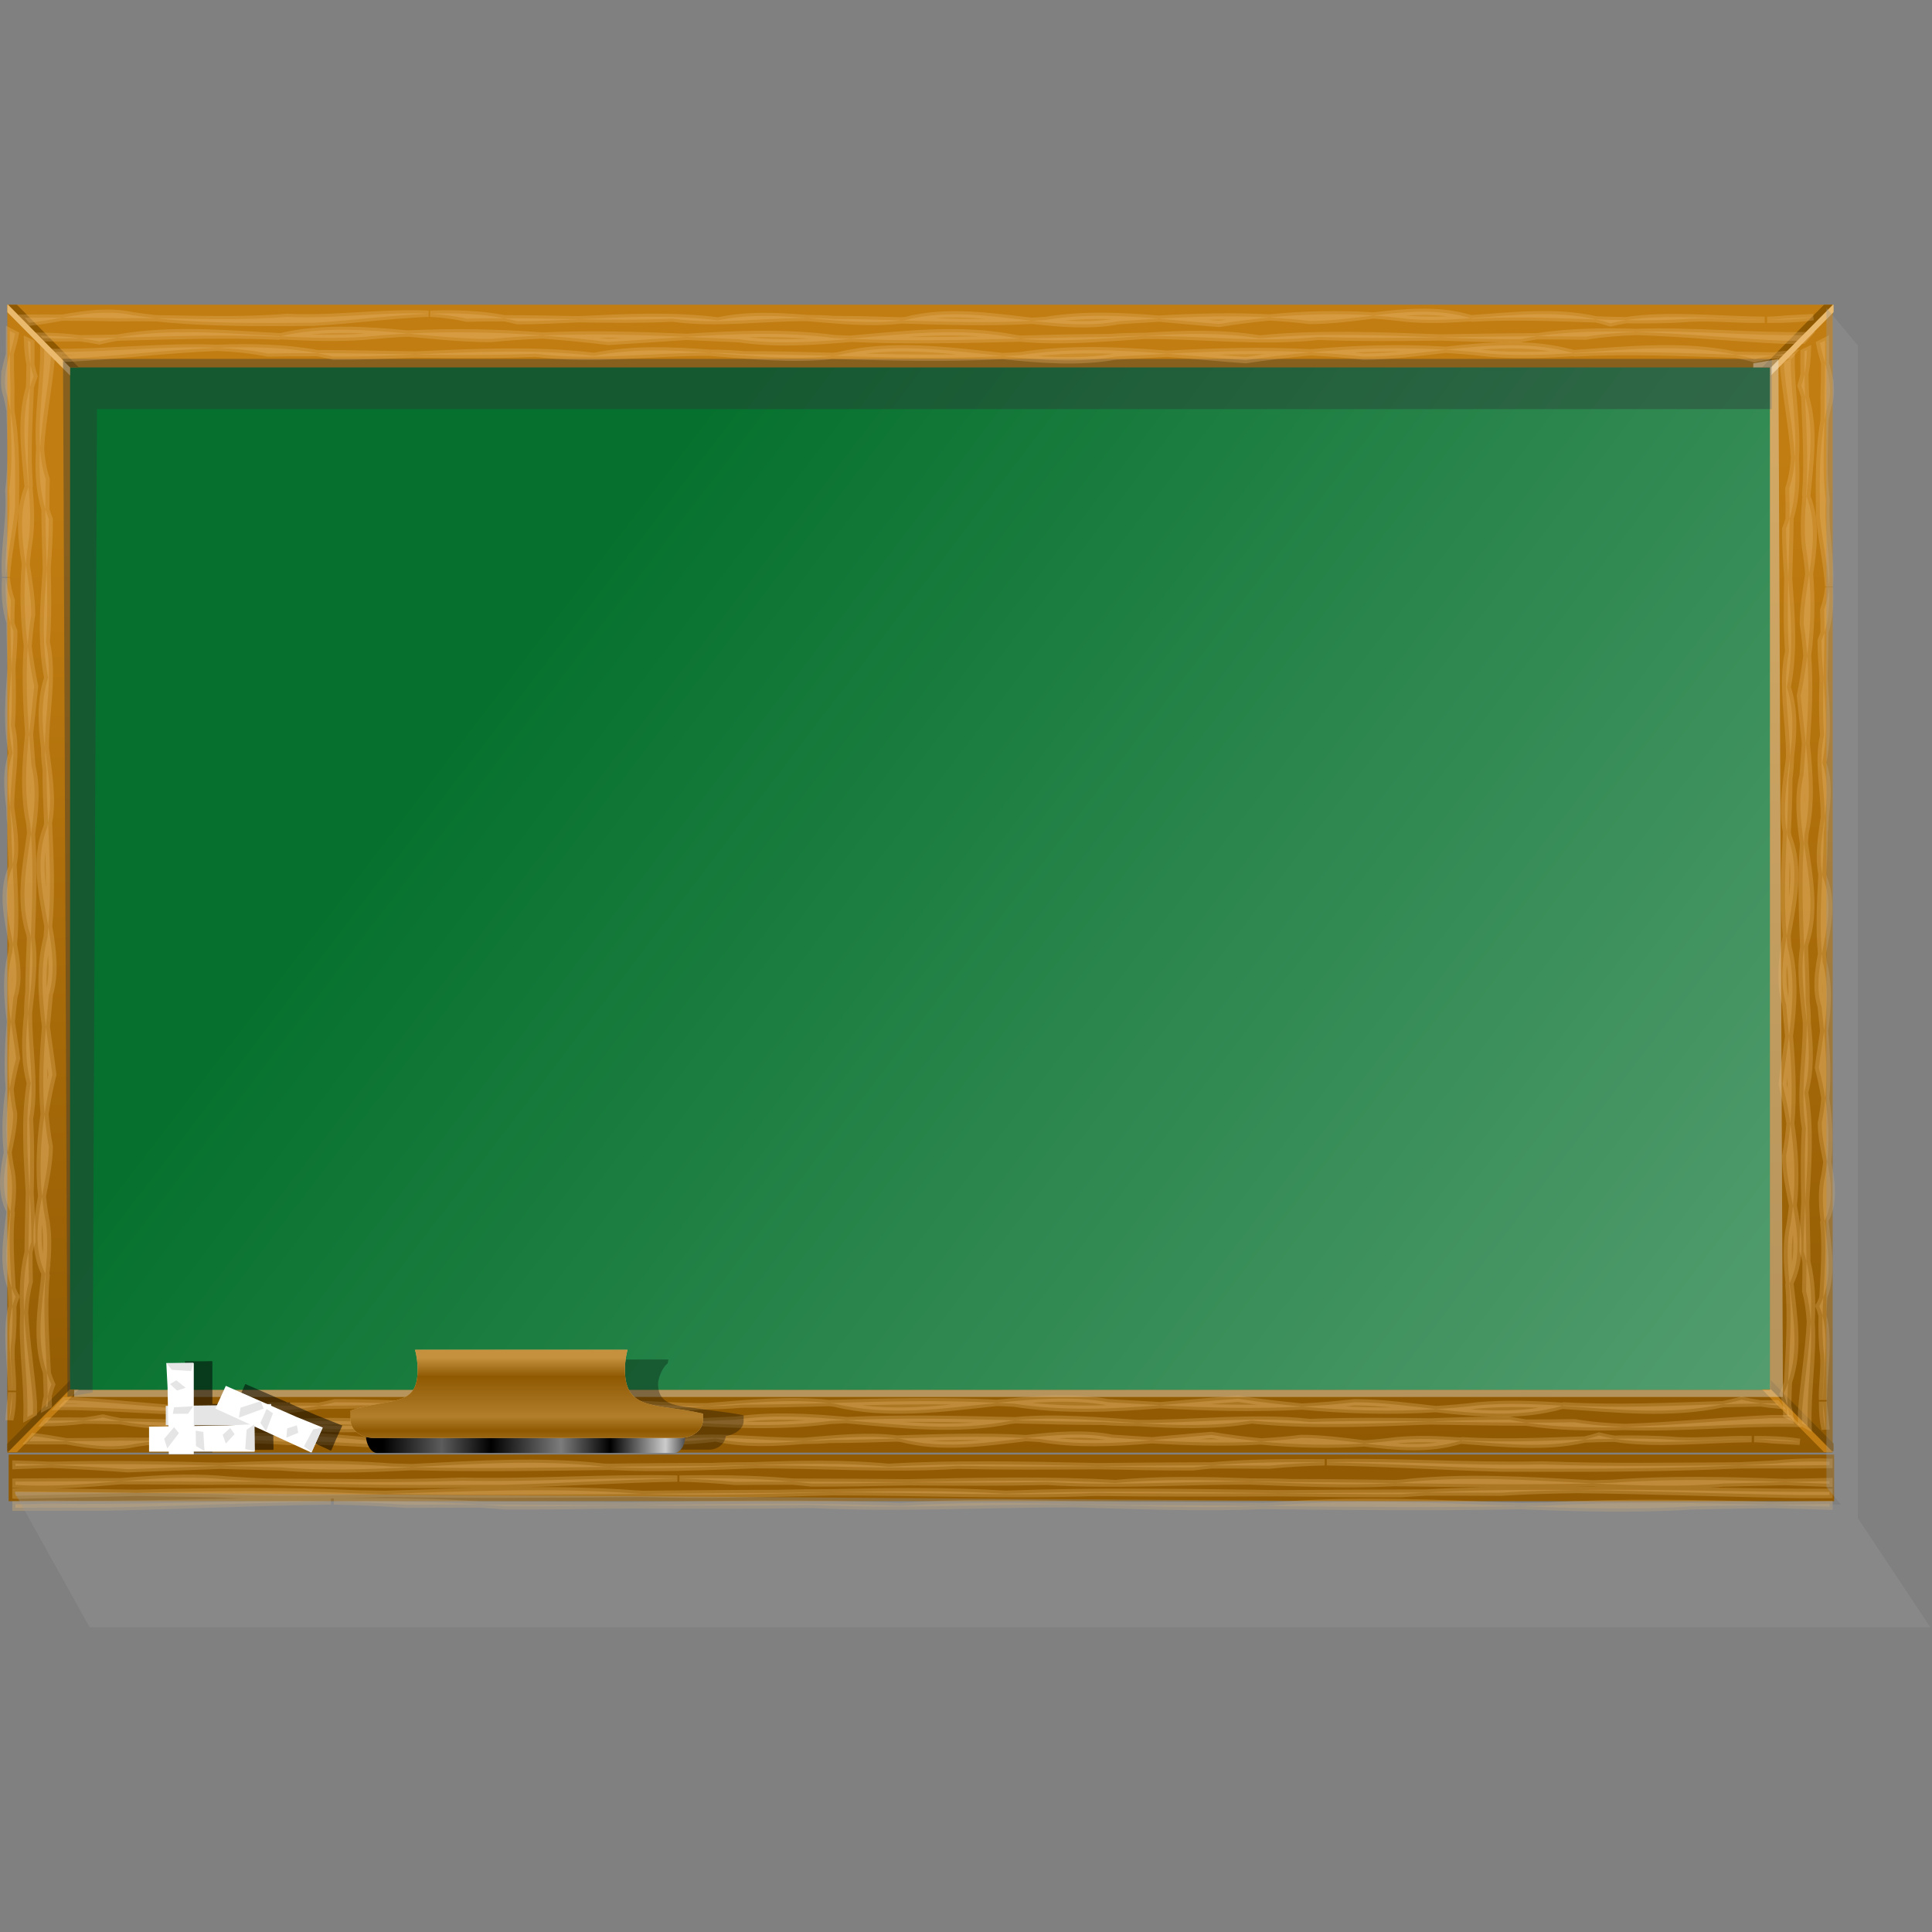 <?xml version="1.0" encoding="UTF-8"?>
<svg viewBox="0 0 308 308" xmlns="http://www.w3.org/2000/svg">
 <rect x="0" y="0" width="308" height="308" fill="#808080" stroke="none"/>
 <defs>
  <linearGradient id="linearGradient5302" x1="169" x2="174" y1="37.362" y2="196.88" gradientTransform="translate(13,82)" gradientUnits="userSpaceOnUse">
   <stop stop-color="#c17d11" offset="0"/>
   <stop stop-color="#8f5902" offset="1"/>
  </linearGradient>
  <linearGradient id="linearGradient5491" x1="-8" x2="213.27" y1="132.36" y2="301.57" gradientUnits="userSpaceOnUse">
   <stop stop-color="#06712e" offset="0"/>
   <stop stop-color="#63a67c" offset="1"/>
  </linearGradient>
  <linearGradient id="linearGradient6197" x1="-818.17" x2="-376.49" y1="826.01" y2="832.34" gradientTransform="translate(-1.777,-27.64)" gradientUnits="userSpaceOnUse">
   <stop offset="0"/>
   <stop stop-color="#5d5c5c" offset=".167"/>
   <stop offset=".307"/>
   <stop stop-color="#7c7c7c" offset=".506"/>
   <stop offset=".646"/>
   <stop stop-color="#ccc" offset=".803"/>
   <stop offset=".893"/>
   <stop stop-opacity="0" offset="1"/>
  </linearGradient>
  <linearGradient id="linearGradient6199" x1="-173" x2="-173" y1="431.36" y2="492.41" gradientTransform="matrix(2.514,0,0,3.257,-233.89,-811.59)" gradientUnits="userSpaceOnUse">
   <stop stop-color="#c5913e" offset="0"/>
   <stop stop-color="#8f5902" offset=".156"/>
   <stop stop-color="#8f5902" stop-opacity=".612" offset=".483"/>
   <stop stop-color="#8f5902" offset=".598"/>
   <stop stop-color="#8f5902" stop-opacity="0" offset="1"/>
  </linearGradient>
 </defs>
 <g transform="translate(105.17 -47.297)">
  <rect x="-97.216" y="105.44" width="276.49" height="167.14" fill="url(#linearGradient5491)"/>
  <path d="m-104 95.875v183h291v-183zm10 10h271v163h-271z" fill="url(#linearGradient5302)"/>
  <path d="m-104 95.875v1.188l10 10.094v-1.281h0.094l-9.875-10h-0.219z" color="#000000" fill="#e9b96e" style="text-indent:0;text-transform:none"/>
  <path d="m-103.88 95.875 9.875 10h1.406l-9.875-10z" color="#000000" fill="#8f5902" style="text-indent:0;text-transform:none"/>
  <path d="m-104 278.63v-1.188l10-10.094v1.281h0.094l-9.875 10h-0.219z" color="#000000" fill="#784b02" style="text-indent:0;text-transform:none"/>
  <path d="m-103.88 278.8 9.875-10h1.406l-9.875 10z" color="#000000" fill="#c17d11" style="text-indent:0;text-transform:none"/>
  <path d="m187.14 95.875v1.188l-10 10.094v-1.281h-0.094l9.875-10h0.219z" color="#000000" fill="#e9b96e" style="text-indent:0;text-transform:none"/>
  <path d="m187.02 95.875-9.875 10h-1.406l9.875-10z" color="#000000" fill="#8f5902" style="text-indent:0;text-transform:none"/>
  <path d="m187.14 278.63v-1.188l-10-10.094v1.281h-0.094l9.875 10h0.219z" color="#000000" fill="#784b02" style="text-indent:0;text-transform:none"/>
  <path d="m187.02 278.8-9.875-10h-1.406l9.875 10z" color="#000000" fill="#c17d11" style="text-indent:0;text-transform:none"/>
  <path d="m-95.121 104.52 0.707 165.47 4-0.707 0.707-156.77h267v-8h-272.41z" fill="#2e3436" opacity=".383"/>
  <path d="m178.34 104.53-4 0.688v0.656h2.656v163h-270.34v1.125h272.41l-0.719-165.47z" fill="#eeeeec" opacity=".383"/>
  <g fill="#e9b96e" stroke="#e9b96e">
   <g stroke-width="1px">
    <path d="m121.53 97c-2.561 0.015-5.144 0.282-7.719 0.594 1.703 0.114 3.384 0.283 5.062 0.5 3.51 0.335 7 0.177 10.469-0.062-2.582-0.783-5.181-1.047-7.812-1.031zm7.812 1.031c0.073 0.022 0.146 0.039 0.219 0.062 6.619-0.394 13.189-0.08 19.75 0.125-6.588-1.481-13.251-0.652-19.969-0.188zm19.969 0.188c0.766 0.172 1.517 0.386 2.281 0.625 0.78-0.203 1.601-0.367 2.438-0.5-1.572-0.021-3.149-0.076-4.719-0.125zm4.719 0.125c3.434 0.046 6.857 0.02 10.312-0.25 4.025-0.164 7.875 0.269 11.812 0.188-7.325-0.065-15.524-0.988-22.125 0.062zm-40.219-0.75c-5.537-0.369-11.157-0.221-16.656 0.312 2.147 0.119 4.295 0.283 6.469 0.562 3.371-0.007 6.777-0.463 10.188-0.875zm-16.656 0.312c-5.897-0.327-11.721-0.141-17.594 0.188 3.208 0.268 6.411 0.598 9.625 0.844 2.599-0.423 5.281-0.771 7.969-1.031zm-17.594 0.188c-6.094-0.508-12.164-0.77-18.094 0.219-0.711 0.054-1.416 0.085-2.125 0.125 4.696 0.53 9.356 0.91 13.844 0.062 2.138-0.131 4.258-0.288 6.375-0.406zm-20.216 0.344c-6.692-0.755-13.497-1.829-20.156-0.125-0.221 0.031-0.435 0.036-0.656 0.062 6.955 0.212 13.85 0.455 20.812 0.062zm-20.813-0.063c-3.582-0.109-7.17-0.219-10.812-0.219-1.39-0.131-2.789-0.145-4.188-0.156 5.047 0.41 10.05 0.961 15 0.375zm-15-0.375c-4.711-0.383-9.442-0.632-14.25 0.375-7.361-0.931-14.779-0.527-22.156-0.187 5.029 0.086 10.036 0.134 14.938-0.094 7.15 0.988 14.348-0.149 21.468-0.094zm-36.406 0.188c-3.948-0.068-7.91-0.144-11.906-0.156 0.702 0.136 1.406 0.289 2.094 0.469 3.264 0.009 6.535-0.162 9.812-0.312zm-11.906-0.156c-3.781-0.732-7.764-0.87-11.812-0.719 2 0.108 3.947 0.365 5.844 0.781 1.988-0.048 3.988-0.068 5.969-0.062zm-64.031-0.875c-2.18 0.061-4.309 0.405-6.438 0.781 3.314-0.002 6.541 0.032 8.75 0.094 2.052-0.033 4.106-0.027 6.156 0-1.202-0.127-2.416-0.299-3.625-0.469-1.642-0.365-3.256-0.451-4.844-0.406zm-6.438 0.781c-2.08 9.91e-4 -4.026-0.015-5.969 0l0.688 0.812c1.762-0.198 3.519-0.501 5.281-0.812zm55.812-0.688c-6.572-0.027-13.451 0.901-19.969 0.562-7.033 0.583-13.976 0.31-20.906 0.219 8.483 0.893 16.793 0.769 25.219 0.719 5.93-0.34 12.158-1.193 18.25-1.438-0.857-0.042-1.724-0.059-2.594-0.062zm223.34 0.594-4.5 0.25c-0.959 0.112-1.902 0.159-2.844 0.188 2.602 0.011 5.09-0.082 7.344-0.438z" opacity=".3"/>
    <path d="m135.44 102.34c-3.361 0.018-6.745 0.338-10.125 0.719 2.249 0.137 4.471 0.327 6.688 0.594 4.577 0.406 9.133 0.229 13.656-0.062-3.368-0.955-6.787-1.269-10.219-1.25zm10.219 1.25c0.084 0.024 0.167 0.038 0.25 0.062 8.597-0.476 17.104-0.061 25.625 0.188-8.547-1.785-17.16-0.812-25.875-0.25zm25.875 0.25c0.998 0.208 2.004 0.429 3 0.719 1.033-0.25 2.064-0.435 3.094-0.594-2.032-0.026-4.064-0.066-6.094-0.125zm6.094 0.125c0.861 0.011 1.733 0.029 2.594 0.031l0.312-0.375c-0.967 0.082-1.939 0.195-2.906 0.344zm-52.312-0.906c-7.156-0.437-14.425-0.233-21.531 0.406 2.785 0.144 5.585 0.35 8.406 0.688 4.349-8e-3 8.725-0.598 13.125-1.094zm-21.531 0.406c-7.661-0.396-15.247-0.178-22.875 0.219 4.169 0.323 8.355 0.734 12.531 1.031 3.386-0.513 6.842-0.935 10.344-1.25zm-22.875 0.219c-7.921-0.614-15.823-0.945-23.531 0.25-0.911 0.064-1.81 0.077-2.719 0.125 6.094 0.639 12.113 1.117 17.938 0.094 2.788-0.159 5.551-0.325 8.312-0.469zm-26.25 0.375c-8.707-0.913-17.554-2.187-26.219-0.125-0.279 0.036-0.565 0.063-0.844 0.094 9.052 0.257 18 0.509 27.062 0.031zm-27.062-0.031c-4.657-0.132-9.358-0.25-14.094-0.25-1.861-0.164-3.72-0.24-5.594-0.25 6.631 0.497 13.184 1.22 19.688 0.5zm-19.688-0.5c-6.063-0.454-12.189-0.705-18.375 0.5-9.491-1.117-19.02-0.627-28.531-0.219 6.456 0.102 12.861 0.148 19.156-0.125 9.239 1.188 18.549-0.205 27.75-0.156zm-46.915 0.28c-5.154-0.082-10.344-0.202-15.562-0.219 0.863 0.158 1.716 0.357 2.562 0.562 4.32 0.011 8.662-0.157 13-0.344zm-15.562-0.219c-5.094-0.93-10.474-1.05-15.938-0.84 2.746 0.121 5.433 0.376 8.031 0.906 2.639-0.06 5.277-0.071 7.906-0.062zm-15.938-0.84c-8.416-0.371-17.386 0.719-25.969 0.656l0.969 1.062c0.46-3e-3 0.915 3e-3 1.375 0 7.672-0.409 15.742-1.417 23.625-1.719z" opacity=".3"/>
    <path d="m-50.25 99.875c-3.433-0.015-6.85 0.237-10.219 1.031 4.523 0.242 9.08 0.4 13.656 0.062 2.21-0.221 4.445-0.386 6.688-0.5-3.38-0.317-6.764-0.579-10.125-0.594zm10.125 0.594c4.4 0.412 8.807 0.868 13.156 0.875 2.786-0.277 5.53-0.443 8.281-0.562-7.082-0.526-14.307-0.676-21.438-0.312zm21.438 0.312c3.535 0.263 7.052 0.601 10.469 1.031 4.168-0.246 8.339-0.544 12.5-0.812-7.663-0.331-15.273-0.554-22.969-0.219zm22.968 0.22c2.761 0.119 5.524 0.243 8.312 0.375 5.822 0.849 11.846 0.468 17.938-0.062-0.909-0.04-1.807-0.071-2.719-0.125-7.716-1-15.601-0.7-23.531-0.19zm26.25 0.312c9.034 0.396 17.977 0.182 27-0.031-0.259-0.024-0.523-0.066-0.781-0.094-8.668-1.714-17.509-0.665-26.219 0.094v0.031zm27-0.031c6.536 0.609 13.147-0.023 19.812-0.438-1.894 7e-3 -3.774 0.05-5.656 0.188-4.764-1.1e-4 -9.472 0.139-14.156 0.25zm19.812-0.438c9.181-0.035 18.469 1.141 27.688 0.156 6.356 0.229 12.824 0.18 19.344 0.094-9.566-0.34-19.174-0.777-28.719 0.156-6.173-0.999-12.263-0.782-18.312-0.406zm47.031 0.25c4.284 0.152 8.547 0.29 12.812 0.281 0.876-0.177 1.762-0.334 2.656-0.469-5.182 0.013-10.35 0.119-15.469 0.188zm15.469-0.188c2.603-6e-3 5.2 0.014 7.812 0.062 2.593-0.44 5.291-0.649 8.031-0.75-5.432-0.172-10.777-0.075-15.844 0.688zm15.844-0.688c7.883 0.25 15.953 1.066 23.625 1.406 0.994 5e-3 1.977-5e-3 2.969 0l0.812-0.906c-9.025 0.183-18.508-0.828-27.406-0.5zm-216.16 0.688c-8.768-0.47-17.433-1.302-26.031 0.219 8.573-0.206 17.132-0.554 25.781-0.156 0.082-0.02 0.168-0.043 0.25-0.062zm-26.02 0.22c-1.978 0.048-3.957 0.073-5.938 0.094 1.03 0.132 2.061 0.293 3.094 0.5 0.944-0.228 1.898-0.426 2.844-0.594zm-5.938 0.094c-2.103-0.269-4.186-0.371-6.281-0.406l0.219 0.281 0.125 0.125c1.983 0.025 3.956 0.021 5.938 0z" opacity=".3"/>
   </g>
   <g transform="matrix(.99 0 0 -1 -.317 375)" stroke-width="1.005px">
    <path d="m121.53 97c-2.561 0.015-5.144 0.282-7.719 0.594 1.703 0.114 3.384 0.283 5.062 0.5 3.51 0.335 7 0.177 10.469-0.062-2.582-0.783-5.181-1.047-7.812-1.031zm7.812 1.031c0.073 0.022 0.146 0.039 0.219 0.062 6.619-0.394 13.189-0.08 19.75 0.125-6.588-1.481-13.251-0.652-19.969-0.188zm19.969 0.188c0.766 0.172 1.517 0.386 2.281 0.625 0.78-0.203 1.601-0.367 2.438-0.5-1.572-0.021-3.149-0.076-4.719-0.125zm4.719 0.125c3.434 0.046 6.857 0.02 10.312-0.25 4.025-0.164 7.875 0.269 11.812 0.188-7.325-0.065-15.524-0.988-22.125 0.062zm-40.219-0.75c-5.537-0.369-11.157-0.221-16.656 0.312 2.147 0.119 4.295 0.283 6.469 0.562 3.371-0.007 6.777-0.463 10.188-0.875zm-16.656 0.312c-5.897-0.327-11.721-0.141-17.594 0.188 3.208 0.268 6.411 0.598 9.625 0.844 2.599-0.423 5.281-0.771 7.969-1.031zm-17.594 0.188c-6.094-0.508-12.164-0.77-18.094 0.219-0.711 0.054-1.416 0.085-2.125 0.125 4.696 0.53 9.356 0.91 13.844 0.062 2.138-0.131 4.258-0.288 6.375-0.406zm-20.216 0.344c-6.692-0.755-13.497-1.829-20.156-0.125-0.221 0.031-0.435 0.036-0.656 0.062 6.955 0.212 13.85 0.455 20.812 0.062zm-20.813-0.063c-3.582-0.109-7.17-0.219-10.812-0.219-1.39-0.131-2.789-0.145-4.188-0.156 5.047 0.41 10.05 0.961 15 0.375zm-15-0.375c-4.711-0.383-9.442-0.632-14.25 0.375-7.361-0.931-14.779-0.527-22.156-0.187 5.029 0.086 10.036 0.134 14.938-0.094 7.15 0.988 14.348-0.149 21.468-0.094zm-36.406 0.188c-3.948-0.068-7.91-0.144-11.906-0.156 0.702 0.136 1.406 0.289 2.094 0.469 3.264 0.009 6.535-0.162 9.812-0.312zm-11.906-0.156c-3.781-0.732-7.764-0.87-11.812-0.719 2 0.108 3.947 0.365 5.844 0.781 1.988-0.048 3.988-0.068 5.969-0.062zm-64.031-0.875c-2.18 0.061-4.309 0.405-6.438 0.781 3.314-0.002 6.541 0.032 8.75 0.094 2.052-0.033 4.106-0.027 6.156 0-1.202-0.127-2.416-0.299-3.625-0.469-1.642-0.365-3.256-0.451-4.844-0.406zm-6.438 0.781c-2.08 9.91e-4 -4.026-0.015-5.969 0l0.688 0.812c1.762-0.198 3.519-0.501 5.281-0.812zm55.812-0.688c-6.572-0.027-13.451 0.901-19.969 0.562-7.033 0.583-13.976 0.31-20.906 0.219 8.483 0.893 16.793 0.769 25.219 0.719 5.93-0.34 12.158-1.193 18.25-1.438-0.857-0.042-1.724-0.059-2.594-0.062zm223.34 0.594-4.5 0.25c-0.959 0.112-1.902 0.159-2.844 0.188 2.602 0.011 5.09-0.082 7.344-0.438z" opacity=".3"/>
    <path d="m135.44 102.34c-3.361 0.018-6.745 0.338-10.125 0.719 2.249 0.137 4.471 0.327 6.688 0.594 4.577 0.406 9.133 0.229 13.656-0.062-3.368-0.955-6.787-1.269-10.219-1.25zm10.219 1.25c0.084 0.024 0.167 0.038 0.25 0.062 8.597-0.476 17.104-0.061 25.625 0.188-8.547-1.785-17.16-0.812-25.875-0.25zm25.875 0.25c0.998 0.208 2.004 0.429 3 0.719 1.033-0.25 2.064-0.435 3.094-0.594-2.032-0.026-4.064-0.066-6.094-0.125zm6.094 0.125c0.861 0.011 1.733 0.029 2.594 0.031l0.312-0.375c-0.967 0.082-1.939 0.195-2.906 0.344zm-52.312-0.906c-7.156-0.437-14.425-0.233-21.531 0.406 2.785 0.144 5.585 0.35 8.406 0.688 4.349-8e-3 8.725-0.598 13.125-1.094zm-21.531 0.406c-7.661-0.396-15.247-0.178-22.875 0.219 4.169 0.323 8.355 0.734 12.531 1.031 3.386-0.513 6.842-0.935 10.344-1.25zm-22.875 0.219c-7.921-0.614-15.823-0.945-23.531 0.25-0.911 0.064-1.81 0.077-2.719 0.125 6.094 0.639 12.113 1.117 17.938 0.094 2.788-0.159 5.551-0.325 8.312-0.469zm-26.25 0.375c-8.707-0.913-17.554-2.187-26.219-0.125-0.279 0.036-0.565 0.063-0.844 0.094 9.052 0.257 18 0.509 27.062 0.031zm-27.062-0.031c-4.657-0.132-9.358-0.25-14.094-0.25-1.861-0.164-3.72-0.24-5.594-0.25 6.631 0.497 13.184 1.22 19.688 0.5zm-19.688-0.5c-6.063-0.454-12.189-0.705-18.375 0.5-9.491-1.117-19.02-0.627-28.531-0.219 6.456 0.102 12.861 0.148 19.156-0.125 9.239 1.188 18.549-0.205 27.75-0.156zm-46.915 0.28c-5.154-0.082-10.344-0.202-15.562-0.219 0.863 0.158 1.716 0.357 2.562 0.562 4.32 0.011 8.662-0.157 13-0.344zm-15.562-0.219c-5.094-0.93-10.474-1.05-15.938-0.84 2.746 0.121 5.433 0.376 8.031 0.906 2.639-0.06 5.277-0.071 7.906-0.062zm-15.938-0.84c-8.416-0.371-17.386 0.719-25.969 0.656l0.969 1.062c0.46-3e-3 0.915 3e-3 1.375 0 7.672-0.409 15.742-1.417 23.625-1.719z" opacity=".3"/>
    <path d="m-50.25 99.875c-3.433-0.015-6.85 0.237-10.219 1.031 4.523 0.242 9.08 0.4 13.656 0.062 2.21-0.221 4.445-0.386 6.688-0.5-3.38-0.317-6.764-0.579-10.125-0.594zm10.125 0.594c4.4 0.412 8.807 0.868 13.156 0.875 2.786-0.277 5.53-0.443 8.281-0.562-7.082-0.526-14.307-0.676-21.438-0.312zm21.438 0.312c3.535 0.263 7.052 0.601 10.469 1.031 4.168-0.246 8.339-0.544 12.5-0.812-7.663-0.331-15.273-0.554-22.969-0.219zm22.968 0.22c2.761 0.119 5.524 0.243 8.312 0.375 5.822 0.849 11.846 0.468 17.938-0.062-0.909-0.04-1.807-0.071-2.719-0.125-7.716-1-15.601-0.7-23.531-0.19zm26.25 0.312c9.034 0.396 17.977 0.182 27-0.031-0.259-0.024-0.523-0.066-0.781-0.094-8.668-1.714-17.509-0.665-26.219 0.094v0.031zm27-0.031c6.536 0.609 13.147-0.023 19.812-0.438-1.894 7e-3 -3.774 0.05-5.656 0.188-4.764-1.1e-4 -9.472 0.139-14.156 0.25zm19.812-0.438c9.181-0.035 18.469 1.141 27.688 0.156 6.356 0.229 12.824 0.18 19.344 0.094-9.566-0.34-19.174-0.777-28.719 0.156-6.173-0.999-12.263-0.782-18.312-0.406zm47.031 0.25c4.284 0.152 8.547 0.29 12.812 0.281 0.876-0.177 1.762-0.334 2.656-0.469-5.182 0.013-10.35 0.119-15.469 0.188zm15.469-0.188c2.603-6e-3 5.2 0.014 7.812 0.062 2.593-0.44 5.291-0.649 8.031-0.75-5.432-0.172-10.777-0.075-15.844 0.688zm15.844-0.688c7.883 0.25 15.953 1.066 23.625 1.406 0.994 5e-3 1.977-5e-3 2.969 0l0.812-0.906c-9.025 0.183-18.508-0.828-27.406-0.5zm-216.16 0.688c-8.768-0.47-17.433-1.302-26.031 0.219 8.573-0.206 17.132-0.554 25.781-0.156 0.082-0.02 0.168-0.043 0.25-0.062zm-26.02 0.22c-1.978 0.048-3.957 0.073-5.938 0.094 1.03 0.132 2.061 0.293 3.094 0.5 0.944-0.228 1.898-0.426 2.844-0.594zm-5.938 0.094c-2.103-0.269-4.186-0.371-6.281-0.406l0.219 0.281 0.125 0.125c1.983 0.025 3.956 0.021 5.938 0z" opacity=".3"/>
   </g>
   <g transform="matrix(0 .609 -1 0 283.72 163.21)" stroke-width="1.282px">
    <path d="m121.53 97c-2.561 0.015-5.144 0.282-7.719 0.594 1.703 0.114 3.384 0.283 5.062 0.5 3.51 0.335 7 0.177 10.469-0.062-2.582-0.783-5.181-1.047-7.812-1.031zm7.812 1.031c0.073 0.022 0.146 0.039 0.219 0.062 6.619-0.394 13.189-0.08 19.75 0.125-6.588-1.481-13.251-0.652-19.969-0.188zm19.969 0.188c0.766 0.172 1.517 0.386 2.281 0.625 0.78-0.203 1.601-0.367 2.438-0.5-1.572-0.021-3.149-0.076-4.719-0.125zm4.719 0.125c3.434 0.046 6.857 0.02 10.312-0.25 4.025-0.164 7.875 0.269 11.812 0.188-7.325-0.065-15.524-0.988-22.125 0.062zm-40.219-0.75c-5.537-0.369-11.157-0.221-16.656 0.312 2.147 0.119 4.295 0.283 6.469 0.562 3.371-0.007 6.777-0.463 10.188-0.875zm-16.656 0.312c-5.897-0.327-11.721-0.141-17.594 0.188 3.208 0.268 6.411 0.598 9.625 0.844 2.599-0.423 5.281-0.771 7.969-1.031zm-17.594 0.188c-6.094-0.508-12.164-0.77-18.094 0.219-0.711 0.054-1.416 0.085-2.125 0.125 4.696 0.53 9.356 0.91 13.844 0.062 2.138-0.131 4.258-0.288 6.375-0.406zm-20.216 0.344c-6.692-0.755-13.497-1.829-20.156-0.125-0.221 0.031-0.435 0.036-0.656 0.062 6.955 0.212 13.85 0.455 20.812 0.062zm-20.813-0.063c-3.582-0.109-7.17-0.219-10.812-0.219-1.39-0.131-2.789-0.145-4.188-0.156 5.047 0.41 10.05 0.961 15 0.375zm-15-0.375c-4.711-0.383-9.442-0.632-14.25 0.375-7.361-0.931-14.779-0.527-22.156-0.187 5.029 0.086 10.036 0.134 14.938-0.094 7.15 0.988 14.348-0.149 21.468-0.094zm-36.406 0.188c-3.948-0.068-7.91-0.144-11.906-0.156 0.702 0.136 1.406 0.289 2.094 0.469 3.264 0.009 6.535-0.162 9.812-0.312zm-11.906-0.156c-3.781-0.732-7.764-0.87-11.812-0.719 2 0.108 3.947 0.365 5.844 0.781 1.988-0.048 3.988-0.068 5.969-0.062zm-64.031-0.875c-2.18 0.061-4.309 0.405-6.438 0.781 3.314-0.002 6.541 0.032 8.75 0.094 2.052-0.033 4.106-0.027 6.156 0-1.202-0.127-2.416-0.299-3.625-0.469-1.642-0.365-3.256-0.451-4.844-0.406zm-6.438 0.781c-2.08 9.91e-4 -4.026-0.015-5.969 0l0.688 0.812c1.762-0.198 3.519-0.501 5.281-0.812zm55.812-0.688c-6.572-0.027-13.451 0.901-19.969 0.562-7.033 0.583-13.976 0.31-20.906 0.219 8.483 0.893 16.793 0.769 25.219 0.719 5.93-0.34 12.158-1.193 18.25-1.438-0.857-0.042-1.724-0.059-2.594-0.062zm223.34 0.594-4.5 0.25c-0.959 0.112-1.902 0.159-2.844 0.188 2.602 0.011 5.09-0.082 7.344-0.438z" opacity=".3"/>
    <path d="m135.44 102.34c-3.361 0.018-6.745 0.338-10.125 0.719 2.249 0.137 4.471 0.327 6.688 0.594 4.577 0.406 9.133 0.229 13.656-0.062-3.368-0.955-6.787-1.269-10.219-1.25zm10.219 1.25c0.084 0.024 0.167 0.038 0.25 0.062 8.597-0.476 17.104-0.061 25.625 0.188-8.547-1.785-17.16-0.812-25.875-0.25zm25.875 0.25c0.998 0.208 2.004 0.429 3 0.719 1.033-0.25 2.064-0.435 3.094-0.594-2.032-0.026-4.064-0.066-6.094-0.125zm6.094 0.125c0.861 0.011 1.733 0.029 2.594 0.031l0.312-0.375c-0.967 0.082-1.939 0.195-2.906 0.344zm-52.312-0.906c-7.156-0.437-14.425-0.233-21.531 0.406 2.785 0.144 5.585 0.35 8.406 0.688 4.349-8e-3 8.725-0.598 13.125-1.094zm-21.531 0.406c-7.661-0.396-15.247-0.178-22.875 0.219 4.169 0.323 8.355 0.734 12.531 1.031 3.386-0.513 6.842-0.935 10.344-1.25zm-22.875 0.219c-7.921-0.614-15.823-0.945-23.531 0.25-0.911 0.064-1.81 0.077-2.719 0.125 6.094 0.639 12.113 1.117 17.938 0.094 2.788-0.159 5.551-0.325 8.312-0.469zm-26.25 0.375c-8.707-0.913-17.554-2.187-26.219-0.125-0.279 0.036-0.565 0.063-0.844 0.094 9.052 0.257 18 0.509 27.062 0.031zm-27.062-0.031c-4.657-0.132-9.358-0.25-14.094-0.25-1.861-0.164-3.72-0.24-5.594-0.25 6.631 0.497 13.184 1.22 19.688 0.5zm-19.688-0.5c-6.063-0.454-12.189-0.705-18.375 0.5-9.491-1.117-19.02-0.627-28.531-0.219 6.456 0.102 12.861 0.148 19.156-0.125 9.239 1.188 18.549-0.205 27.75-0.156zm-46.915 0.28c-5.154-0.082-10.344-0.202-15.562-0.219 0.863 0.158 1.716 0.357 2.562 0.562 4.32 0.011 8.662-0.157 13-0.344zm-15.562-0.219c-5.094-0.93-10.474-1.05-15.938-0.84 2.746 0.121 5.433 0.376 8.031 0.906 2.639-0.06 5.277-0.071 7.906-0.062zm-15.938-0.84c-8.416-0.371-17.386 0.719-25.969 0.656l0.969 1.062c0.46-3e-3 0.915 3e-3 1.375 0 7.672-0.409 15.742-1.417 23.625-1.719z" opacity=".3"/>
    <path d="m-50.25 99.875c-3.433-0.015-6.85 0.237-10.219 1.031 4.523 0.242 9.08 0.4 13.656 0.062 2.21-0.221 4.445-0.386 6.688-0.5-3.38-0.317-6.764-0.579-10.125-0.594zm10.125 0.594c4.4 0.412 8.807 0.868 13.156 0.875 2.786-0.277 5.53-0.443 8.281-0.562-7.082-0.526-14.307-0.676-21.438-0.312zm21.438 0.312c3.535 0.263 7.052 0.601 10.469 1.031 4.168-0.246 8.339-0.544 12.5-0.812-7.663-0.331-15.273-0.554-22.969-0.219zm22.968 0.22c2.761 0.119 5.524 0.243 8.312 0.375 5.822 0.849 11.846 0.468 17.938-0.062-0.909-0.04-1.807-0.071-2.719-0.125-7.716-1-15.601-0.7-23.531-0.19zm26.25 0.312c9.034 0.396 17.977 0.182 27-0.031-0.259-0.024-0.523-0.066-0.781-0.094-8.668-1.714-17.509-0.665-26.219 0.094v0.031zm27-0.031c6.536 0.609 13.147-0.023 19.812-0.438-1.894 7e-3 -3.774 0.05-5.656 0.188-4.764-1.1e-4 -9.472 0.139-14.156 0.25zm19.812-0.438c9.181-0.035 18.469 1.141 27.688 0.156 6.356 0.229 12.824 0.18 19.344 0.094-9.566-0.34-19.174-0.777-28.719 0.156-6.173-0.999-12.263-0.782-18.312-0.406zm47.031 0.25c4.284 0.152 8.547 0.29 12.812 0.281 0.876-0.177 1.762-0.334 2.656-0.469-5.182 0.013-10.35 0.119-15.469 0.188zm15.469-0.188c2.603-6e-3 5.2 0.014 7.812 0.062 2.593-0.44 5.291-0.649 8.031-0.75-5.432-0.172-10.777-0.075-15.844 0.688zm15.844-0.688c7.883 0.25 15.953 1.066 23.625 1.406 0.994 5e-3 1.977-5e-3 2.969 0l0.812-0.906c-9.025 0.183-18.508-0.828-27.406-0.5zm-216.16 0.688c-8.768-0.47-17.433-1.302-26.031 0.219 8.573-0.206 17.132-0.554 25.781-0.156 0.082-0.02 0.168-0.043 0.25-0.062zm-26.02 0.22c-1.978 0.048-3.957 0.073-5.938 0.094 1.03 0.132 2.061 0.293 3.094 0.5 0.944-0.228 1.898-0.426 2.844-0.594zm-5.938 0.094c-2.103-0.269-4.186-0.371-6.281-0.406l0.219 0.281 0.125 0.125c1.983 0.025 3.956 0.021 5.938 0z" opacity=".3"/>
   </g>
   <g transform="matrix(0 .609 1 0 -201.53 161.71)" stroke-width="1.282px">
    <path d="m121.53 97c-2.561 0.015-5.144 0.282-7.719 0.594 1.703 0.114 3.384 0.283 5.062 0.5 3.51 0.335 7 0.177 10.469-0.062-2.582-0.783-5.181-1.047-7.812-1.031zm7.812 1.031c0.073 0.022 0.146 0.039 0.219 0.062 6.619-0.394 13.189-0.08 19.75 0.125-6.588-1.481-13.251-0.652-19.969-0.188zm19.969 0.188c0.766 0.172 1.517 0.386 2.281 0.625 0.78-0.203 1.601-0.367 2.438-0.5-1.572-0.021-3.149-0.076-4.719-0.125zm4.719 0.125c3.434 0.046 6.857 0.02 10.312-0.25 4.025-0.164 7.875 0.269 11.812 0.188-7.325-0.065-15.524-0.988-22.125 0.062zm-40.219-0.75c-5.537-0.369-11.157-0.221-16.656 0.312 2.147 0.119 4.295 0.283 6.469 0.562 3.371-0.007 6.777-0.463 10.188-0.875zm-16.656 0.312c-5.897-0.327-11.721-0.141-17.594 0.188 3.208 0.268 6.411 0.598 9.625 0.844 2.599-0.423 5.281-0.771 7.969-1.031zm-17.594 0.188c-6.094-0.508-12.164-0.77-18.094 0.219-0.711 0.054-1.416 0.085-2.125 0.125 4.696 0.53 9.356 0.91 13.844 0.062 2.138-0.131 4.258-0.288 6.375-0.406zm-20.216 0.344c-6.692-0.755-13.497-1.829-20.156-0.125-0.221 0.031-0.435 0.036-0.656 0.062 6.955 0.212 13.85 0.455 20.812 0.062zm-20.813-0.063c-3.582-0.109-7.17-0.219-10.812-0.219-1.39-0.131-2.789-0.145-4.188-0.156 5.047 0.41 10.05 0.961 15 0.375zm-15-0.375c-4.711-0.383-9.442-0.632-14.25 0.375-7.361-0.931-14.779-0.527-22.156-0.187 5.029 0.086 10.036 0.134 14.938-0.094 7.15 0.988 14.348-0.149 21.468-0.094zm-36.406 0.188c-3.948-0.068-7.91-0.144-11.906-0.156 0.702 0.136 1.406 0.289 2.094 0.469 3.264 0.009 6.535-0.162 9.812-0.312zm-11.906-0.156c-3.781-0.732-7.764-0.87-11.812-0.719 2 0.108 3.947 0.365 5.844 0.781 1.988-0.048 3.988-0.068 5.969-0.062zm-64.031-0.875c-2.18 0.061-4.309 0.405-6.438 0.781 3.314-0.002 6.541 0.032 8.75 0.094 2.052-0.033 4.106-0.027 6.156 0-1.202-0.127-2.416-0.299-3.625-0.469-1.642-0.365-3.256-0.451-4.844-0.406zm-6.438 0.781c-2.08 9.91e-4 -4.026-0.015-5.969 0l0.688 0.812c1.762-0.198 3.519-0.501 5.281-0.812zm55.812-0.688c-6.572-0.027-13.451 0.901-19.969 0.562-7.033 0.583-13.976 0.31-20.906 0.219 8.483 0.893 16.793 0.769 25.219 0.719 5.93-0.34 12.158-1.193 18.25-1.438-0.857-0.042-1.724-0.059-2.594-0.062zm223.34 0.594-4.5 0.25c-0.959 0.112-1.902 0.159-2.844 0.188 2.602 0.011 5.09-0.082 7.344-0.438z" opacity=".3"/>
    <path d="m135.44 102.34c-3.361 0.018-6.745 0.338-10.125 0.719 2.249 0.137 4.471 0.327 6.688 0.594 4.577 0.406 9.133 0.229 13.656-0.062-3.368-0.955-6.787-1.269-10.219-1.25zm10.219 1.25c0.084 0.024 0.167 0.038 0.25 0.062 8.597-0.476 17.104-0.061 25.625 0.188-8.547-1.785-17.16-0.812-25.875-0.25zm25.875 0.25c0.998 0.208 2.004 0.429 3 0.719 1.033-0.25 2.064-0.435 3.094-0.594-2.032-0.026-4.064-0.066-6.094-0.125zm6.094 0.125c0.861 0.011 1.733 0.029 2.594 0.031l0.312-0.375c-0.967 0.082-1.939 0.195-2.906 0.344zm-52.312-0.906c-7.156-0.437-14.425-0.233-21.531 0.406 2.785 0.144 5.585 0.35 8.406 0.688 4.349-8e-3 8.725-0.598 13.125-1.094zm-21.531 0.406c-7.661-0.396-15.247-0.178-22.875 0.219 4.169 0.323 8.355 0.734 12.531 1.031 3.386-0.513 6.842-0.935 10.344-1.25zm-22.875 0.219c-7.921-0.614-15.823-0.945-23.531 0.25-0.911 0.064-1.81 0.077-2.719 0.125 6.094 0.639 12.113 1.117 17.938 0.094 2.788-0.159 5.551-0.325 8.312-0.469zm-26.25 0.375c-8.707-0.913-17.554-2.187-26.219-0.125-0.279 0.036-0.565 0.063-0.844 0.094 9.052 0.257 18 0.509 27.062 0.031zm-27.062-0.031c-4.657-0.132-9.358-0.25-14.094-0.25-1.861-0.164-3.72-0.24-5.594-0.25 6.631 0.497 13.184 1.22 19.688 0.5zm-19.688-0.5c-6.063-0.454-12.189-0.705-18.375 0.5-9.491-1.117-19.02-0.627-28.531-0.219 6.456 0.102 12.861 0.148 19.156-0.125 9.239 1.188 18.549-0.205 27.75-0.156zm-46.915 0.28c-5.154-0.082-10.344-0.202-15.562-0.219 0.863 0.158 1.716 0.357 2.562 0.562 4.32 0.011 8.662-0.157 13-0.344zm-15.562-0.219c-5.094-0.93-10.474-1.05-15.938-0.84 2.746 0.121 5.433 0.376 8.031 0.906 2.639-0.06 5.277-0.071 7.906-0.062zm-15.938-0.84c-8.416-0.371-17.386 0.719-25.969 0.656l0.969 1.062c0.46-3e-3 0.915 3e-3 1.375 0 7.672-0.409 15.742-1.417 23.625-1.719z" opacity=".3"/>
    <path d="m-50.25 99.875c-3.433-0.015-6.85 0.237-10.219 1.031 4.523 0.242 9.08 0.4 13.656 0.062 2.21-0.221 4.445-0.386 6.688-0.5-3.38-0.317-6.764-0.579-10.125-0.594zm10.125 0.594c4.4 0.412 8.807 0.868 13.156 0.875 2.786-0.277 5.53-0.443 8.281-0.562-7.082-0.526-14.307-0.676-21.438-0.312zm21.438 0.312c3.535 0.263 7.052 0.601 10.469 1.031 4.168-0.246 8.339-0.544 12.5-0.812-7.663-0.331-15.273-0.554-22.969-0.219zm22.968 0.22c2.761 0.119 5.524 0.243 8.312 0.375 5.822 0.849 11.846 0.468 17.938-0.062-0.909-0.04-1.807-0.071-2.719-0.125-7.716-1-15.601-0.7-23.531-0.19zm26.25 0.312c9.034 0.396 17.977 0.182 27-0.031-0.259-0.024-0.523-0.066-0.781-0.094-8.668-1.714-17.509-0.665-26.219 0.094v0.031zm27-0.031c6.536 0.609 13.147-0.023 19.812-0.438-1.894 7e-3 -3.774 0.05-5.656 0.188-4.764-1.1e-4 -9.472 0.139-14.156 0.25zm19.812-0.438c9.181-0.035 18.469 1.141 27.688 0.156 6.356 0.229 12.824 0.18 19.344 0.094-9.566-0.34-19.174-0.777-28.719 0.156-6.173-0.999-12.263-0.782-18.312-0.406zm47.031 0.25c4.284 0.152 8.547 0.29 12.812 0.281 0.876-0.177 1.762-0.334 2.656-0.469-5.182 0.013-10.35 0.119-15.469 0.188zm15.469-0.188c2.603-6e-3 5.2 0.014 7.812 0.062 2.593-0.44 5.291-0.649 8.031-0.75-5.432-0.172-10.777-0.075-15.844 0.688zm15.844-0.688c7.883 0.25 15.953 1.066 23.625 1.406 0.994 5e-3 1.977-5e-3 2.969 0l0.812-0.906c-9.025 0.183-18.508-0.828-27.406-0.5zm-216.16 0.688c-8.768-0.47-17.433-1.302-26.031 0.219 8.573-0.206 17.132-0.554 25.781-0.156 0.082-0.02 0.168-0.043 0.25-0.062zm-26.02 0.22c-1.978 0.048-3.957 0.073-5.938 0.094 1.03 0.132 2.061 0.293 3.094 0.5 0.944-0.228 1.898-0.426 2.844-0.594zm-5.938 0.094c-2.103-0.269-4.186-0.371-6.281-0.406l0.219 0.281 0.125 0.125c1.983 0.025 3.956 0.021 5.938 0z" opacity=".3"/>
   </g>
  </g>
  <path d="m-103.79 279.18v7.437h291.02v-7.437z" fill="#925b03"/>
  <path d="m183.44 280.29c-1.822 0.022-3.682 0.132-5.55 0.319-1.977 0.125-3.895 0.207-5.859 0.297 3.252-0.02 6.458-0.023 9.713 0 1.319-0.017 3.036-0.034 4.749-0.043v-0.531c-0.413-0.011-0.85-0.037-1.264-0.043-0.602-8e-3 -1.181-7e-3 -1.788 0zm-11.409 0.616c-10.387 0.064-20.818 0.244-31.36-0.149-11.22 0.262-23.181-0.59-34.32-0.34 9.258 0.166 18.74 0.766 27.752 0.998 12.657 0.034 25.189 0.08 37.927-0.51zm-70.582-0.51c-4.572 7e-3 -9.07 0.133-13.383 0.51 3.03-5e-3 6.055 9e-3 9.096 0.043 2.868-0.283 5.826-0.457 8.85-0.531-1.539-0.026-3.04-0.023-4.564-0.021zm-13.383 0.51c-6.07 8e-3 -12.135 0.081-18.131 0.127 5.008 0.104 10.031 0.197 15.017 0.191 1.028-0.121 2.065-0.227 3.114-0.319zm-18.131 0.127c-11.157-0.231-22.324-0.526-33.456 0.106-7.197-0.677-14.315-0.51-21.369-0.255 10.714-0.023 21.588 0.753 32.346 0.085 7.405 0.155 14.883 0.122 22.479 0.064zm-54.825-0.149c-2.212 5e-3 -4.432 0.034-6.63 0.127-5.53-6e-5 -10.997 0.053-16.435 0.127 7.609 0.406 15.306 0.025 23.065-0.255zm-23.065 0.255c-0.33-0.018-0.657-5.1e-4 -0.987-0.021-10.086-1.159-20.392-0.451-30.527 0.064 10.543 0.266 20.982 0.102 31.514-0.043zm-31.514 0.043c-1.091-0.028-2.175-0.048-3.268-0.085-8.982-0.672-18.122-0.473-27.351-0.127 3.195 0.08 6.425 0.166 9.652 0.255 6.824 0.579 13.827 0.32 20.968-0.043zm-30.619-0.212c-8.972-0.226-17.877-0.377-26.888-0.149 4.127 0.178 8.192 0.409 12.18 0.701 4.89-0.168 9.827-0.37 14.708-0.552zm-26.888-0.149c-1.899-0.082-3.819-0.137-5.735-0.191v0.382c1.917-0.081 3.827-0.143 5.735-0.191zm20.906 2.061c-3.333 0.042-6.614 0.294-9.867 0.552 5.051-1e-3 9.986 0.021 13.352 0.064 3.239-0.023 6.446-0.02 9.682 0-1.949-0.09-3.865-0.195-5.828-0.319-2.491-0.249-4.93-0.328-7.339-0.297zm13.167 0.616c12.754 0.592 25.287 0.544 37.958 0.51 9.012-0.232 18.494-0.833 27.752-0.998-11.139-0.25-23.1 0.602-34.32 0.34-10.557 0.393-20.988 0.213-31.39 0.149zm-23.034-0.064c-6.839 1e-3 -12.78 0.03-16.774 0.064v0.51c5.689 0.38 11.208-0.131 16.774-0.574zm93.709-0.467c-1.53 5e-5 -3.078 0.017-4.625 0.043 3.024 0.074 5.982 0.248 8.85 0.531 3.057-0.033 6.143-0.047 9.189-0.043-4.332-0.382-8.823-0.531-13.413-0.531zm13.413 0.531c1.02 0.09 2.022 0.18 3.022 0.297 5.124 6e-3 10.24-0.084 15.387-0.191-6.105-0.046-12.226-0.097-18.409-0.106zm18.409 0.106c7.467 0.057 14.888 0.089 22.171-0.064 10.768 0.669 21.591-0.089 32.315-0.064-7.065-0.255-14.191-0.423-21.4 0.255-10.994-0.625-22.067-0.357-33.086-0.127zm54.486-0.127c7.762 0.281 15.453 0.664 23.065 0.255-5.454-0.075-10.95-0.149-16.497-0.149-2.188-0.093-4.366-0.101-6.568-0.106zm23.065 0.255c10.531 0.144 20.971 0.31 31.514 0.043-10.147-0.514-20.46-1.246-30.558-0.085-0.315 0.02-0.641 0.026-0.956 0.043zm31.514 0.043c7.129 0.361 14.186 0.599 20.999 0.021 3.258-0.09 6.487-0.153 9.713-0.234-9.261-0.347-18.493-0.547-27.505 0.127-1.079 0.037-2.131 0.058-3.207 0.085zm30.712-0.212c2.37 0.089 4.745 0.181 7.123 0.276v-0.425c-2.369 0.043-4.747 0.089-7.123 0.149zm-39.284 1.253c-6.126-5e-3 -12.15 0.102-17.915 0.425 3.949-3e-3 7.908-6e-3 11.872 0.021 3.933-0.248 8.054-0.368 12.211-0.425-2.06-0.024-4.125-0.019-6.167-0.021zm6.167 0.021c11.959 0.141 24.192 0.616 35.831 0.807 1.472 3e-3 2.941-3e-3 4.409 0v-0.51c-13.29 0.058-27.176-0.476-40.24-0.297zm-24.082 0.404c-7.861 7e-3 -15.67 0.068-23.435 0.106 6.498 0.086 12.955 0.154 19.426 0.149 1.328-0.1 2.653-0.179 4.009-0.255zm-23.435 0.106c-14.512-0.192-29.121-0.441-43.601 0.085-9.365-0.563-18.574-0.446-27.752-0.234 13.927-0.02 28.044 0.64 42.029 0.085 9.642 0.129 19.434 0.113 29.324 0.064zm-71.353-0.149c-2.874 4e-3 -5.717 0.029-8.572 0.106-7.228-6e-5 -14.385 0.086-21.492 0.149 9.915 0.343 19.953-0.021 30.064-0.255zm-30.064 0.255c-0.392-0.014-0.81-0.048-1.203-0.064-13.149-0.966-26.565-0.364-39.778 0.064 13.705 0.223 27.292 0.12 40.98 0zm-40.98 0c-1.379-0.022-2.718-0.034-4.101-0.064-11.706-0.56-23.678-0.395-35.707-0.106 4.189 0.067 8.413 0.138 12.642 0.212 8.832 0.479 17.925 0.257 27.166-0.043zm-39.808-0.17c-6.435-0.103-12.819-0.19-19.241-0.212v0.659c0.097 5e-3 0.181 0.017 0.278 0.021 6.323-0.139 12.651-0.316 18.964-0.467zm25.593 1.317c-12.874-9e-3 -26.403 0.633-39.161 0.404-1.907 0.055-3.774 0.072-5.674 0.106v0.552c4.739 2e-3 9.452-0.011 14.215-0.021 11.714-0.232 24.044-0.812 36.077-0.977-1.809-0.031-3.619-0.062-5.458-0.064zm11.902 0.021c-1.981-2e-3 -3.979 0.017-5.982 0.043 3.936 0.074 7.769 0.248 11.502 0.531 3.957-0.033 7.899-0.047 11.841-0.043-5.61-0.378-11.417-0.525-17.36-0.531zm17.36 0.531c1.357 0.091 2.71 0.177 4.039 0.297 6.474 6e-3 12.986-0.066 19.488-0.17-7.783-0.046-15.648-0.119-23.527-0.127zm23.527 0.127c9.88 0.059 19.661 0.091 29.294-0.064 13.969 0.667 28.086-0.128 41.998-0.106-9.167-0.255-18.43-0.401-27.783 0.276-14.485-0.63-29.009-0.33-43.517-0.1zm71.291-0.17c10.087 0.28 20.081 0.682 29.972 0.276-7.064-0.074-14.154-0.149-21.338-0.149-2.871-0.094-5.744-0.123-8.634-0.127zm29.972 0.276c13.693 0.144 27.273 0.287 40.98 0.021-13.168-0.514-26.613-1.223-39.716-0.064-0.428 0.021-0.836 0.025-1.264 0.043zm40.98 0.021c9.289 0.363 18.474 0.622 27.351 0.043 4.23-0.09 8.392-0.153 12.581-0.234-12.033-0.347-23.998-0.568-35.707 0.106-1.423 0.037-2.806 0.057-4.224 0.085zm39.932-0.191c3.127 0.09 6.273 0.18 9.405 0.276v-0.425c-3.129 0.043-6.264 0.088-9.405 0.149z" fill="#e9b96e" opacity=".3" stroke="#e9b96e" stroke-width="1px"/>
  <path d="m186 96.375v188l2.312 2.781-291.19-2 12 21.562h293.44l-11.56-17.41v-186.94l-5-6z" fill="#999" opacity=".364"/>
  <g transform="translate(102.5,-50.75)">
   <path d="m-134.84 314.78c0.268 0.899 0.406 1.838 0.406 2.798 0 5.363-4.419 3.789-10.656 5.651v1.344c0 1.096 1.025 1.995 2.469 2.332 0.08 1.248 1.214 2.249 2.656 2.249h45.312c1.412 0 2.564-0.957 2.688-2.167 0.205-0.032 0.404-0.083 0.594-0.137 1.321-0.378 2.25-1.241 2.25-2.277v-0.905c-0.893-0.184-1.766-0.32-2.594-0.439-1.655-0.238-3.155-0.397-4.469-0.604-3.284-0.517-6.581-0.329-6.581-3.987 0-0.72 0.597-2.486 1.456-3.173 0.183-0.146 0.121-0.461 0.188-0.686h-33.719z" opacity=".306"/>
   <g transform="matrix(.127 0 0 .098 -41.361 258.49)">
    <rect transform="matrix(1,0,0,2,-8.887,-883.01)" x="-841.27" y="775.91" width="400.8" height="28.792" ry="13.82" fill="url(#linearGradient6197)"/>
    <g transform="translate(-.889 -21.882)">
     <path d="m-787.58 580.54c2.117 10.492 3.221 21.371 3.221 32.574 0 62.586-34.902 44.434-84.205 66.166v15.473c0 16.116 12.948 29.113 29.063 29.113h384.27c16.115 0 29.063-12.998 29.063-29.113v-10.383c-56.49-17.178-98.03-2.96-98.03-71.256 0-11.203 1.103-22.082 3.22-32.574h-266.6z" fill="#e9b96e"/>
     <path d="m-787.58 580.54c2.117 10.492 3.221 21.371 3.221 32.574 0 62.586-34.902 44.434-84.205 66.166v15.473c0 16.116 12.948 29.113 29.063 29.113h384.27c16.115 0 29.063-12.998 29.063-29.113v-10.383c-56.49-17.178-98.03-2.96-98.03-71.256 0-11.203 1.103-22.082 3.22-32.574h-266.6z" fill="url(#linearGradient6199)"/>
    </g>
   </g>
  </g>
  <path d="m-71.406 264.28-1.406 0.031h-2.875l0.188 3.875 0.062 3h-0.312v3.062h0.375v0.156l-3.031 0.062v3.969h3.125v0.406h3.969v-0.406h9.719v-0.094h0.031l-0.031-1.406v-2.562l9.156 4.188 0.031-0.094 0.062 0.031 0.75-1.75 1-2.188-4.156-1.656-4.188-1.844v-0.188h-0.406l-6.719-2.938-1.438 3.156-3.812 0.031v-6.812h-0.094v-0.031zm0.219 9.969h5.125l-5.125 0.094z" opacity=".5"/>
  <path d="m-78.743 271.43 12.333-0.153 4.476-0.153v3.377h-16.809v-3.07z" fill="#e5e5e5"/>
  <path d="m-75.547 272.19 1.206 0.159 0.196 2.358-1.373-0.638-0.03-1.88z" fill="#e5e5e5"/>
  <g transform="matrix(0 -.344 .398 0 -176.21 252.72)">
   <path d="m-76.75 246.11 31-0.5 11.25-0.5v11h-42.25z" fill="#fff"/>
   <g fill="#e5e5e5">
    <path d="m-44.25 246.61 1.75 2.5-3.5 3.75-1.25-3.5z"/>
    <path d="m-58.053 247.7 3.032 0.517 0.493 7.682-3.451-2.077-0.075-6.122z"/>
    <path d="m-37.678 247.32 3.032-2.108 0.243 10.682-3.826-0.827 0.55-7.747z"/>
    <path d="m-66.745 246.3 1.95 2.378-4.665 6.124-1.244-3.831 3.958-4.672z"/>
   </g>
  </g>
  <g transform="matrix(.362 .166 -.166 .362 -.533 191.88)">
   <path d="m-76.75 246.11 31-0.5 11.25-0.5v11h-42.25z" fill="#fff"/>
   <g fill="#e5e5e5">
    <path d="m-44.318 248.6 1.75 2.5-3.5 3.75-1.25-3.5z"/>
    <path d="m-58.053 247.7 3.032 0.517 0.493 7.682-3.451-2.077-0.075-6.122z"/>
    <path d="m-37.678 247.32 3.032-2.108 0.243 10.682-3.826-0.827 0.55-7.747z"/>
    <path d="m-61.484 245.85 2.277 2.229-7.493 7.419-1.05-3.919 6.266-5.729z"/>
   </g>
  </g>
  <g transform="matrix(.398 0 0 .398 -50.86 176.79)">
   <path d="m-76.75 246.11 31-0.5 11.25-0.5v11h-42.25z" fill="#fff"/>
   <g fill="#e5e5e5">
    <path d="m-44.25 246.61 1.75 2.5-3.5 3.75-1.25-3.5z"/>
    <path d="m-58.053 247.7 3.032 0.517 0.493 7.682-3.451-2.077-0.075-6.122z"/>
    <path d="m-37.678 247.32 3.032-2.108 0.243 10.682-3.826-0.827 0.55-7.747z"/>
    <path d="m-66.745 246.3 1.95 2.378-4.665 6.124-1.244-3.831 3.958-4.672z"/>
   </g>
  </g>
 </g>
</svg>